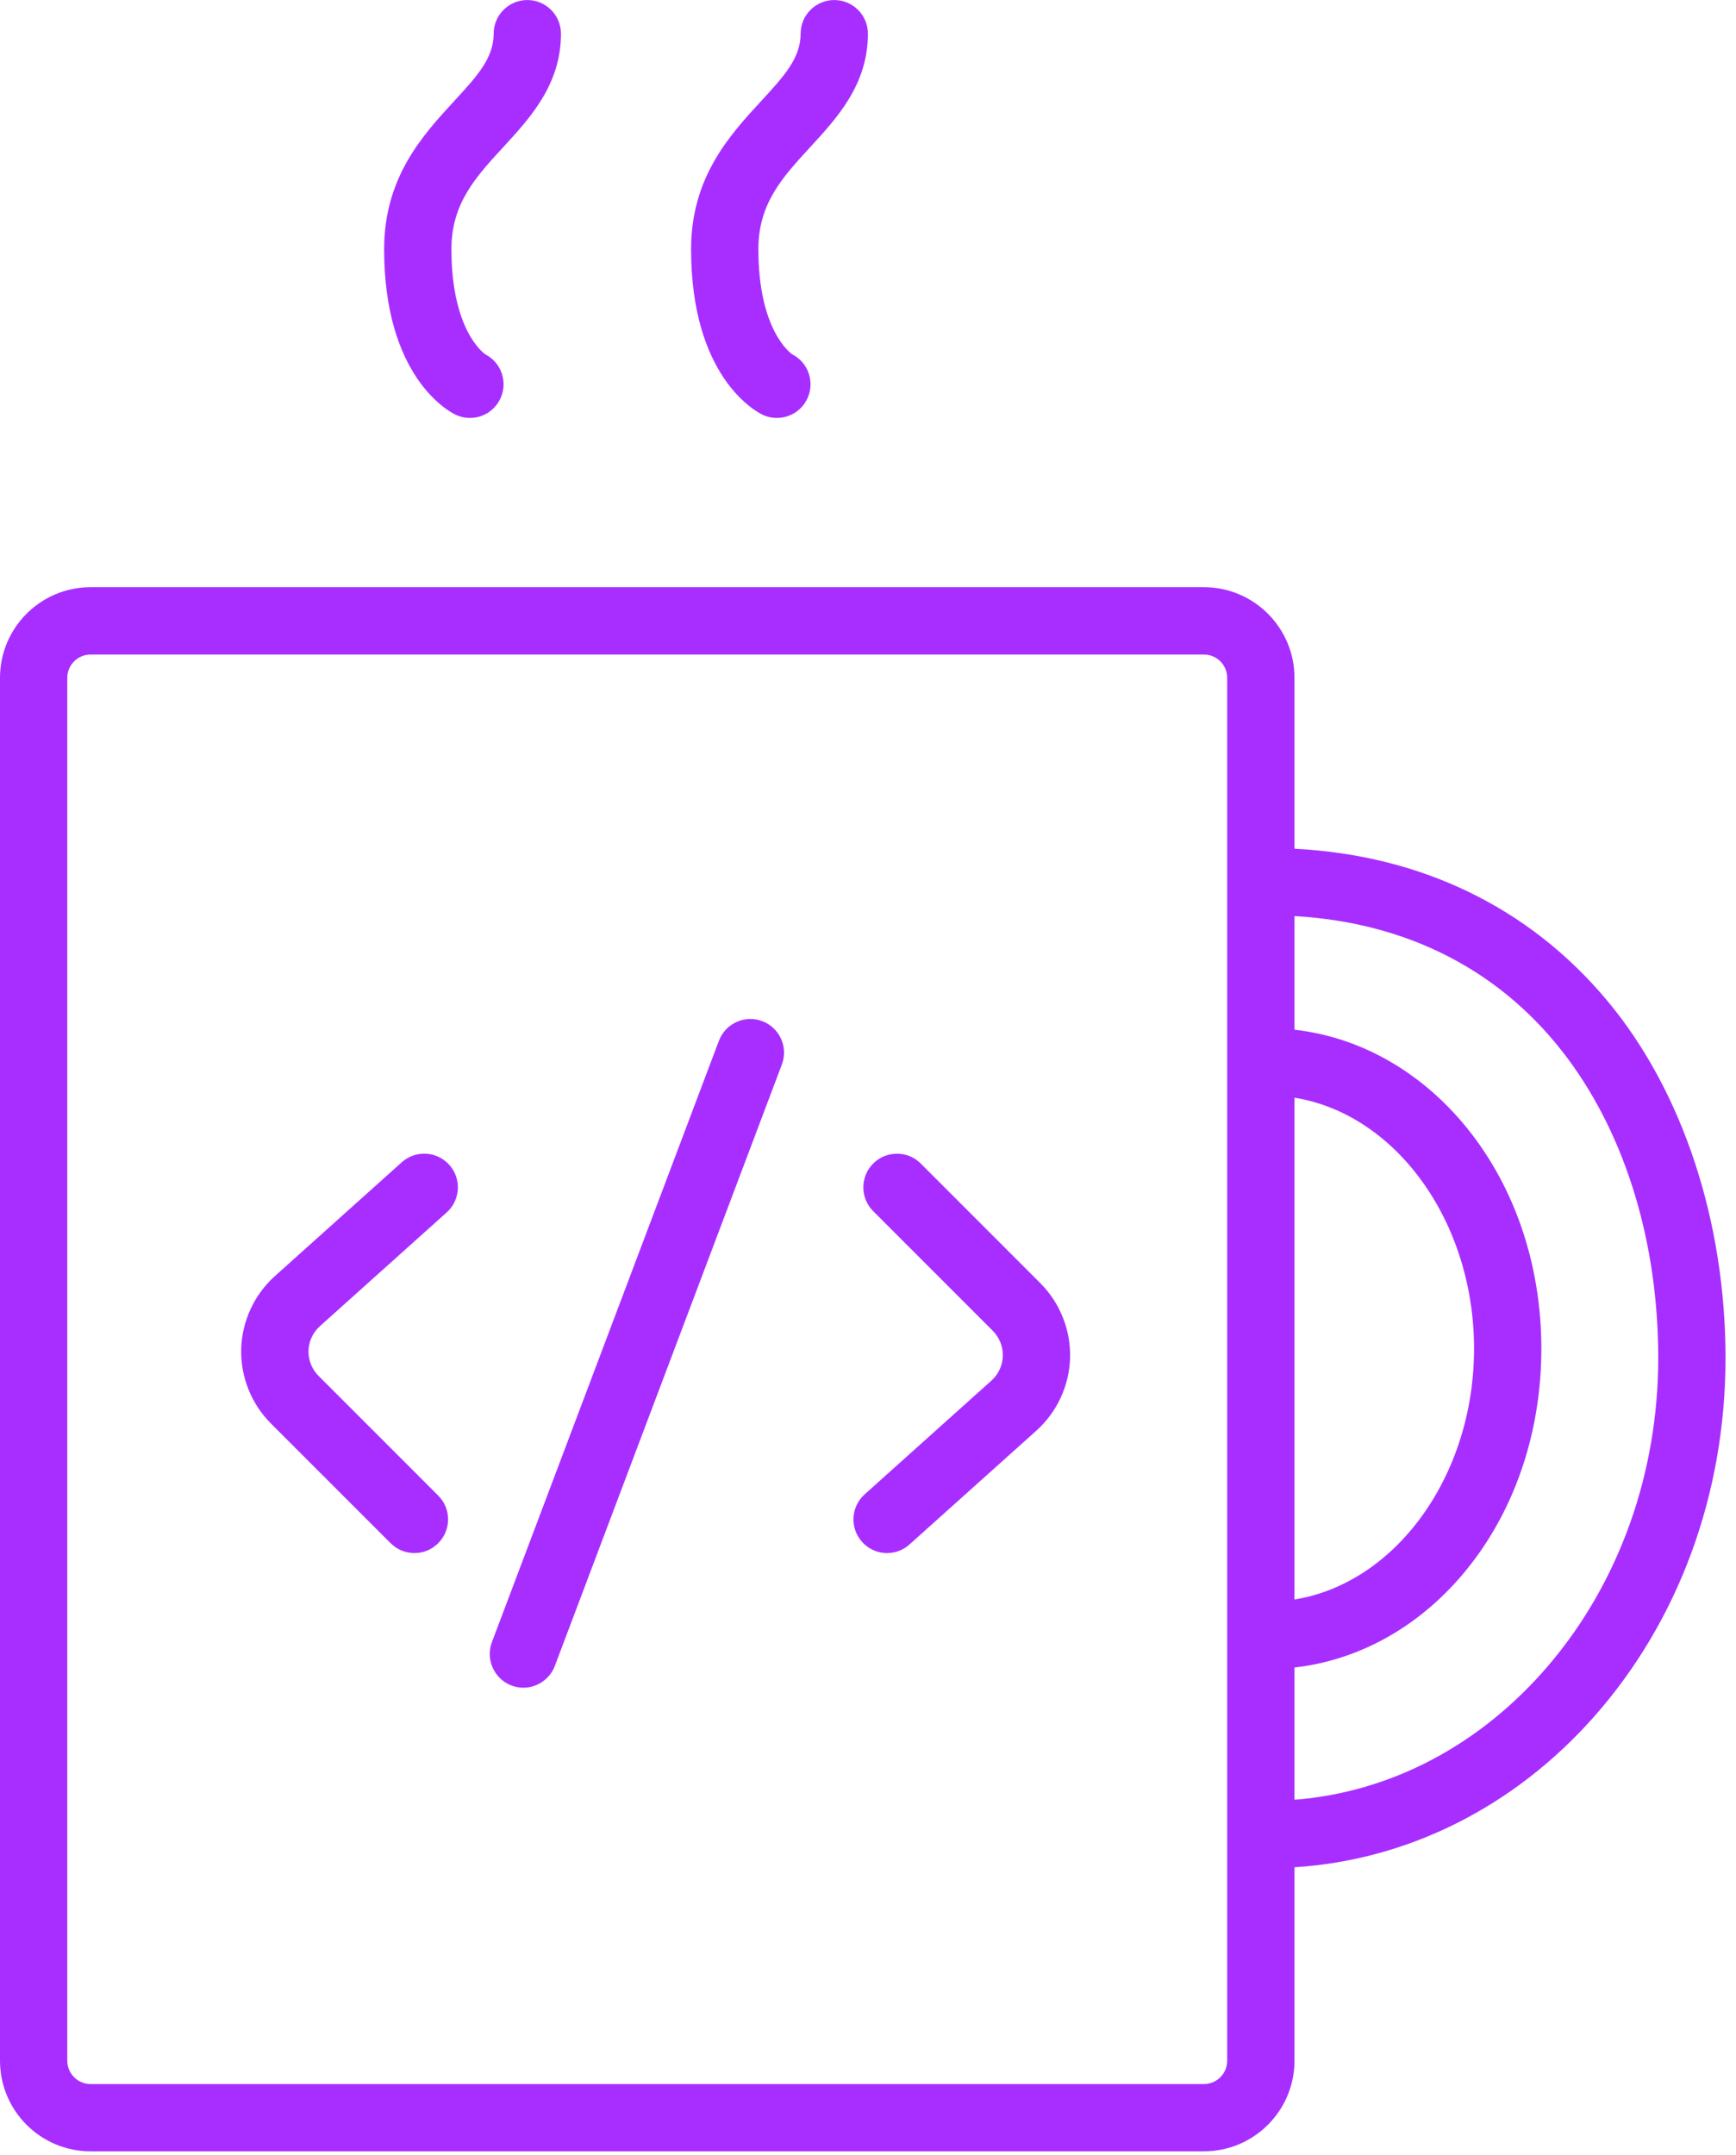 <svg width="54" height="67" viewBox="0 0 54 67" fill="none" xmlns="http://www.w3.org/2000/svg">
<g clip-path="url(#clip0_141_58)">
<path d="M49.966 31.079C47.55 28.206 44.201 26.59 40.266 26.389V21.074C40.266 19.52 39.003 18.257 37.449 18.257H2.817C1.263 18.257 0 19.52 0 21.074V64.072C0 65.626 1.263 66.889 2.817 66.889H37.449C39.003 66.889 40.266 65.626 40.266 64.072V58.057C43.796 57.833 47.088 56.184 49.567 53.395C52.215 50.413 53.674 46.447 53.674 42.226C53.674 38.005 52.357 33.922 49.966 31.079ZM40.266 49.732V34.13C43.425 34.638 45.852 37.987 45.852 41.931C45.852 45.874 43.425 49.222 40.266 49.732ZM40.266 51.846C42.247 51.623 44.093 50.606 45.491 48.958C47.073 47.094 47.945 44.599 47.945 41.931C47.945 39.263 47.073 36.767 45.491 34.903C44.093 33.257 42.247 32.238 40.266 32.016V28.483C43.822 28.686 46.756 30.213 48.765 32.912C50.581 35.351 51.581 38.658 51.581 42.225C51.581 45.792 50.371 49.191 48.174 51.772C46.068 54.246 43.27 55.724 40.266 55.958V51.844V51.846ZM2.093 21.075C2.093 20.676 2.418 20.351 2.817 20.351H37.449C37.848 20.351 38.173 20.676 38.173 21.075V64.073C38.173 64.472 37.848 64.797 37.449 64.797H2.817C2.418 64.797 2.093 64.472 2.093 64.073V21.075Z" fill="#A82EFF"/>
<path d="M27.593 48.288C27.85 48.288 28.099 48.193 28.291 48.02L32.237 44.482C32.88 43.906 33.263 43.079 33.286 42.218C33.309 41.355 32.973 40.51 32.363 39.899L28.641 36.177C28.444 35.979 28.18 35.871 27.901 35.871C27.621 35.871 27.359 35.979 27.161 36.177C26.753 36.585 26.753 37.25 27.161 37.657L30.883 41.379C31.088 41.585 31.202 41.87 31.194 42.161C31.187 42.452 31.058 42.73 30.841 42.924L26.895 46.463C26.465 46.848 26.429 47.511 26.815 47.94C27.013 48.162 27.297 48.289 27.594 48.289L27.593 48.288Z" fill="#A82EFF"/>
<path d="M12.151 47.981C12.348 48.179 12.611 48.288 12.891 48.288C13.17 48.288 13.434 48.179 13.631 47.981C13.828 47.783 13.938 47.52 13.938 47.241C13.938 46.961 13.829 46.698 13.631 46.501L9.908 42.779C9.702 42.573 9.589 42.289 9.596 41.997C9.604 41.707 9.733 41.428 9.95 41.234L13.896 37.695C14.325 37.31 14.361 36.648 13.976 36.218C13.59 35.788 12.928 35.752 12.498 36.136L8.552 39.675C7.909 40.251 7.528 41.076 7.503 41.941C7.48 42.804 7.816 43.649 8.427 44.259L12.15 47.981H12.151Z" fill="#A82EFF"/>
<path d="M15.911 52.406C16.031 52.451 16.155 52.474 16.28 52.474C16.713 52.474 17.107 52.201 17.259 51.796L24.32 33.099C24.525 32.56 24.252 31.954 23.711 31.75C23.171 31.545 22.566 31.82 22.363 32.359L15.302 51.056C15.097 51.596 15.371 52.201 15.911 52.406Z" fill="#A82EFF"/>
<path d="M14.157 12.887C14.302 12.959 14.457 12.994 14.617 12.994C15.02 12.994 15.379 12.77 15.556 12.409C15.68 12.158 15.698 11.875 15.608 11.61C15.52 11.351 15.337 11.141 15.095 11.017C15.014 10.96 14.042 10.233 14.042 7.747C14.042 6.326 14.791 5.512 15.659 4.57C16.497 3.659 17.449 2.625 17.449 1.048C17.449 0.47 16.98 0.001 16.402 0.001C15.825 0.001 15.356 0.47 15.356 1.048C15.356 1.809 14.837 2.373 14.118 3.153C13.152 4.203 11.949 5.51 11.949 7.747C11.949 11.689 13.93 12.776 14.157 12.887Z" fill="#A82EFF"/>
<path d="M23.703 12.887C23.849 12.959 24.004 12.994 24.165 12.994C24.568 12.994 24.927 12.77 25.105 12.409C25.228 12.158 25.246 11.875 25.156 11.61C25.068 11.351 24.885 11.14 24.643 11.017C24.56 10.959 23.59 10.232 23.59 7.747C23.59 6.326 24.339 5.512 25.207 4.57C26.045 3.659 26.997 2.626 26.997 1.048C26.997 0.47 26.528 0.001 25.95 0.001C25.373 0.001 24.904 0.47 24.904 1.048C24.904 1.809 24.386 2.373 23.666 3.153C22.7 4.203 21.497 5.51 21.497 7.747C21.497 11.688 23.477 12.775 23.705 12.887H23.703Z" fill="#A82EFF"/>
</g>
<defs>
<clipPath id="clip0_141_58">
<rect width="53.673" height="66.89" fill="white"/>
</clipPath>
</defs>
</svg>

